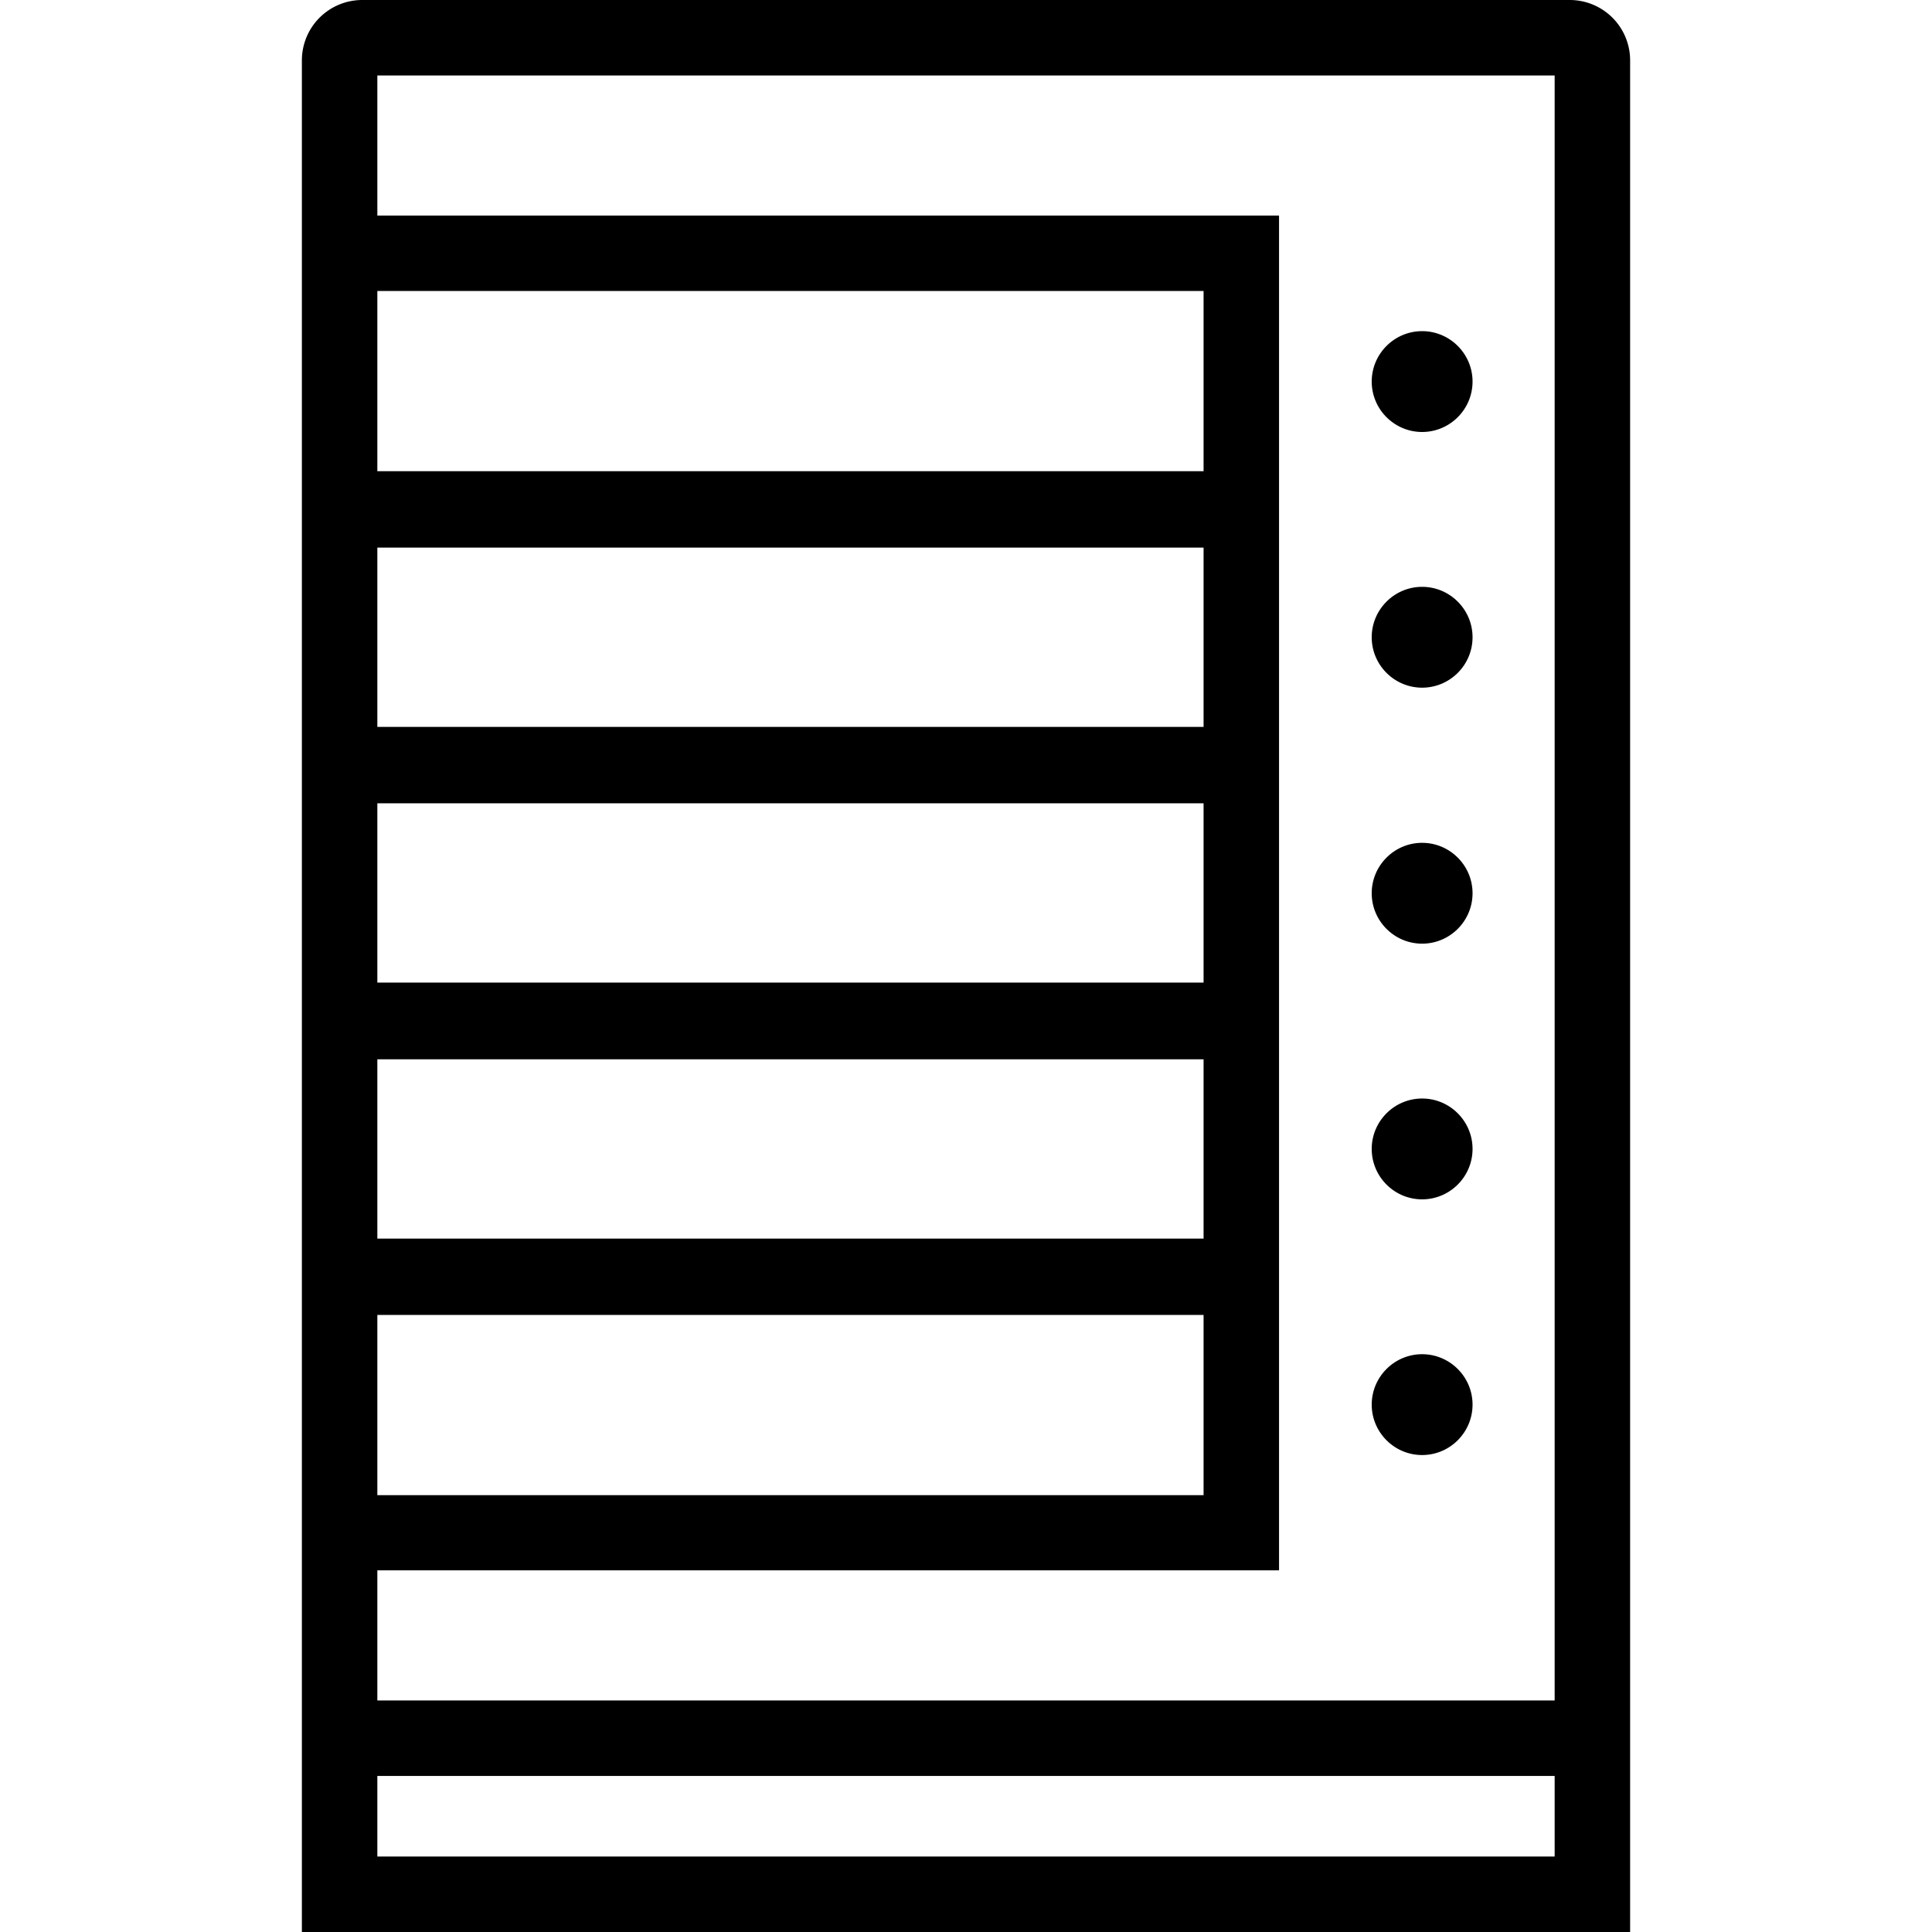 <svg viewBox="0 0 64 64" xmlns="http://www.w3.org/2000/svg">
  <path d="M52 0H12a2 2 0 0 0-2 2v62h44V2a2 2 0 0 0-2-2M12.5 9.64h27.37v5.97H12.5zm0 8.5h27.37v5.94H12.5zm0 8.47h27.37v5.94H12.5zm0 8.48h27.37v5.94H12.5zm27.37 8.47v5.97H12.5v-5.97zm2.5 8.47V7.14H12.5V2.5h39v53.83h-39v-4.31h29.87ZM12.5 61.5v-2.67h39v2.67zm32.94-48.86c0-.92.75-1.67 1.67-1.67s1.67.75 1.67 1.67-.75 1.67-1.67 1.67-1.67-.75-1.67-1.67m0 8.47c0-.92.75-1.67 1.67-1.67s1.67.75 1.67 1.67-.75 1.67-1.67 1.67-1.67-.75-1.67-1.67m0 8.48c0-.92.75-1.67 1.67-1.67s1.67.75 1.67 1.67-.75 1.67-1.67 1.67-1.67-.75-1.67-1.67m0 8.47c0-.92.75-1.67 1.67-1.67s1.67.75 1.67 1.67-.75 1.67-1.67 1.67-1.67-.75-1.67-1.67m0 8.47c0-.92.75-1.67 1.67-1.67s1.67.75 1.67 1.67-.75 1.67-1.67 1.67-1.67-.75-1.67-1.67"/>
</svg>
